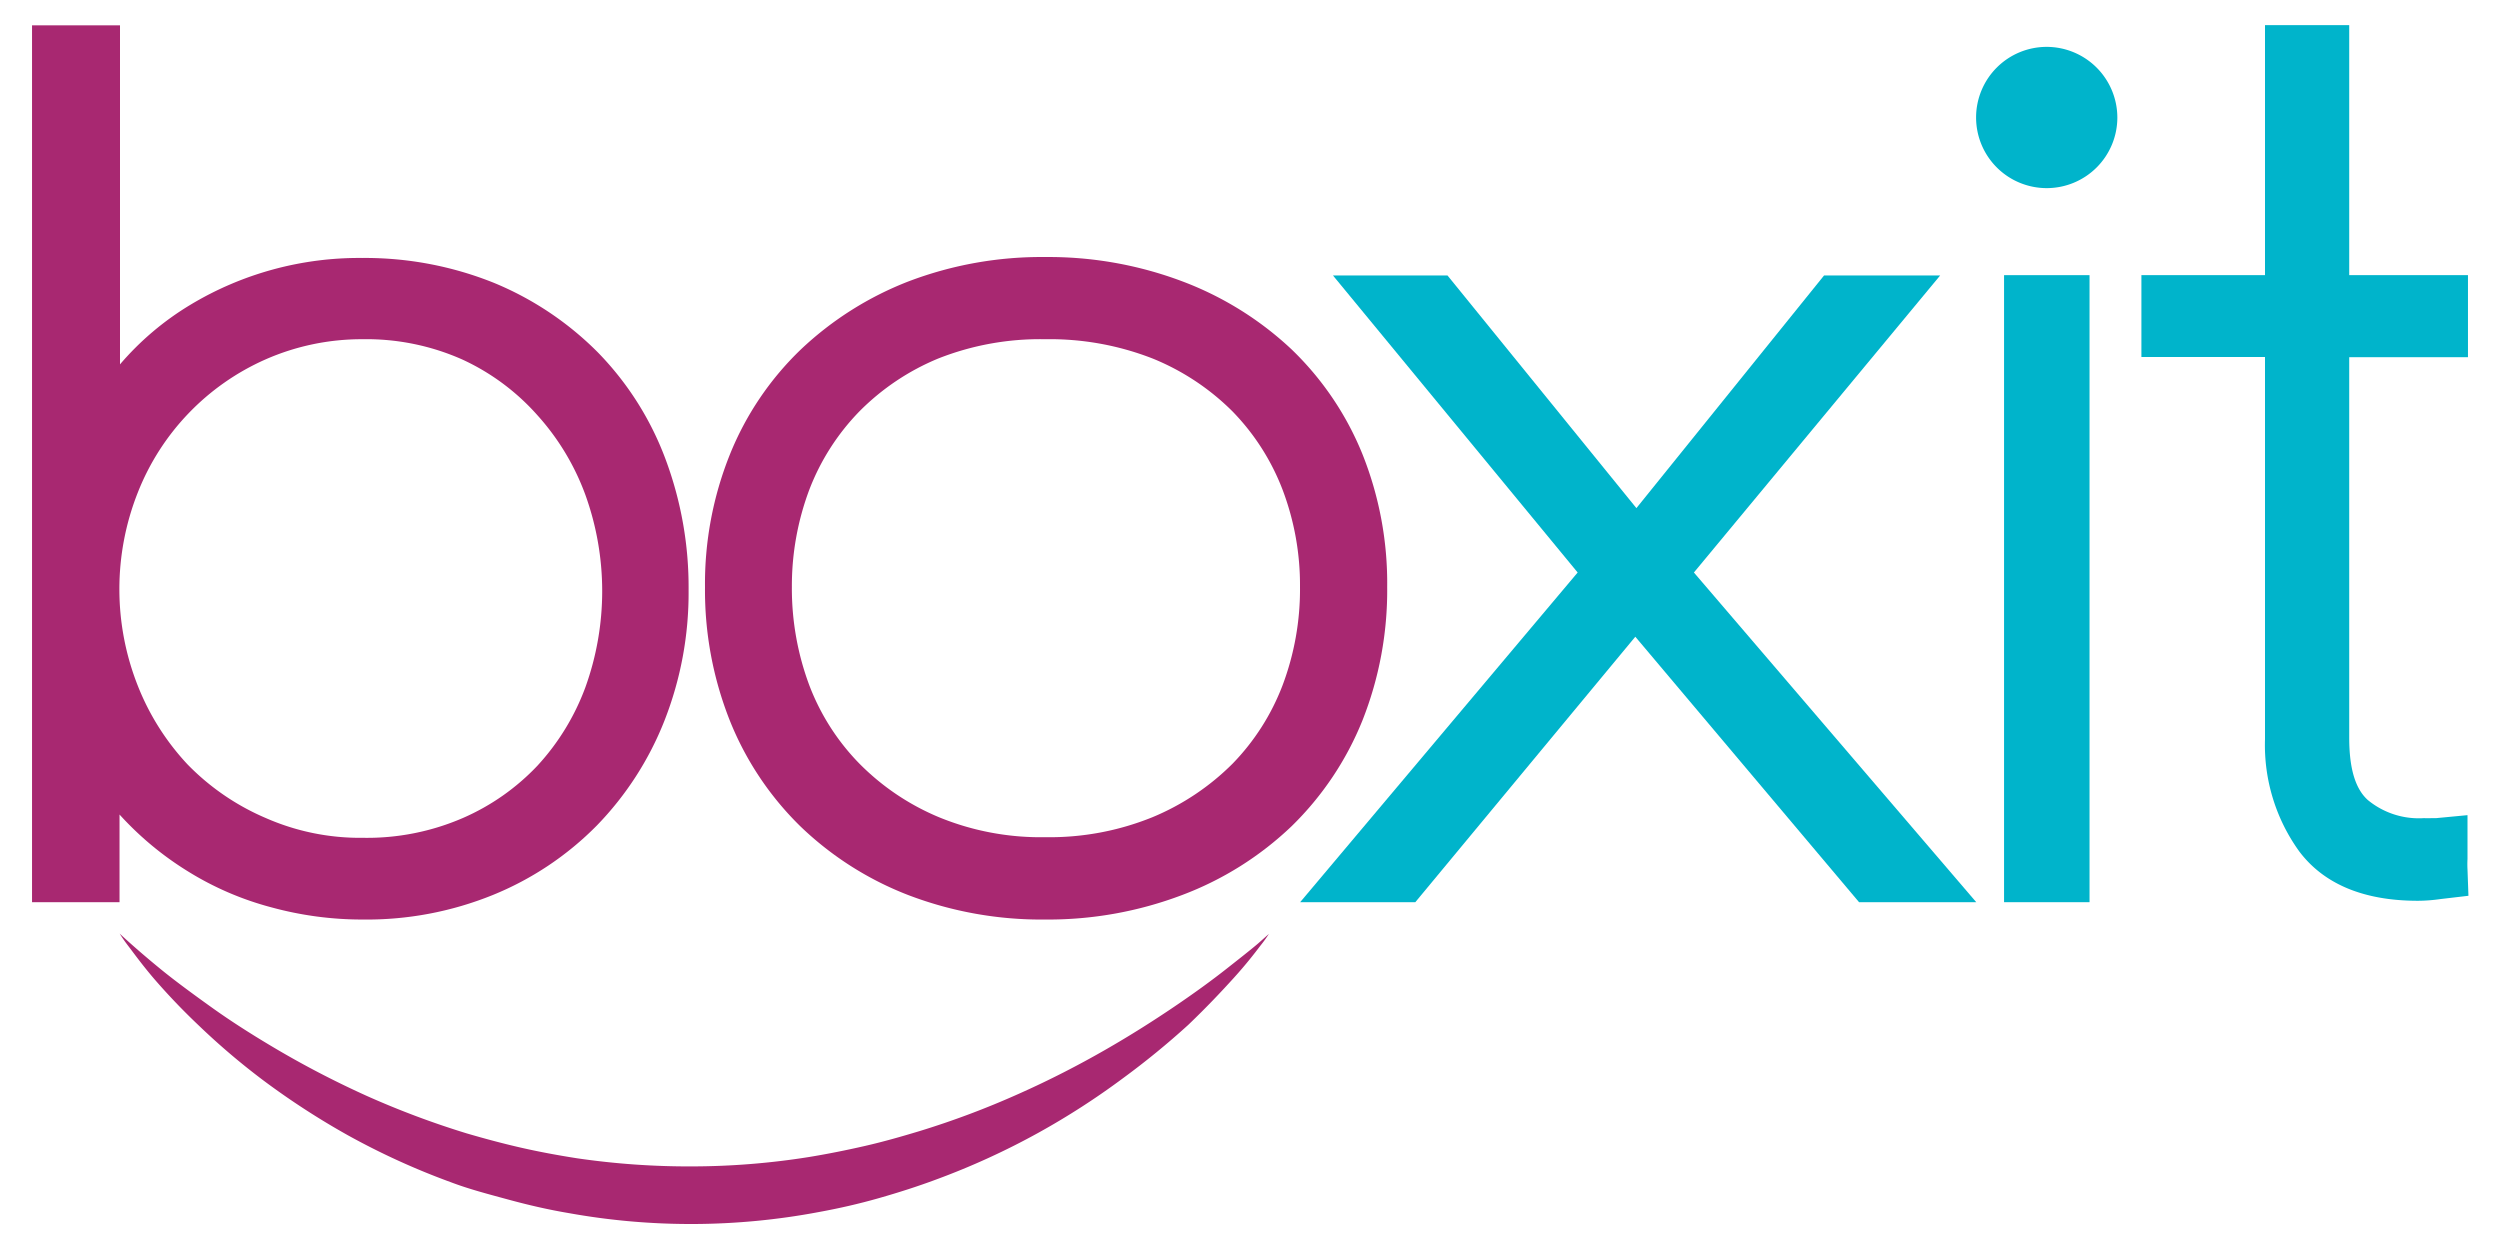 <svg id="Layer_1" data-name="Layer 1" xmlns="http://www.w3.org/2000/svg" viewBox="0 0 160 80"><defs><style>.cls-1{fill:#a82871;}.cls-2{fill:#00b4cb;}</style></defs><title>Artboard 1</title><g id="_Group_" data-name="&lt;Group&gt;"><path id="_Compound_Path_" data-name="&lt;Compound Path&gt;" class="cls-1" d="M23.2,58.85a22,22,0,0,1-5.83-.78A19.57,19.57,0,0,1,12,55.75a20.24,20.24,0,0,1-4.35-3.62v5.61H2.05V1.62H7.68v21.7a18.41,18.41,0,0,1,4.5-3.81,20.94,20.94,0,0,1,11-3,22.11,22.11,0,0,1,8.45,1.6,20.25,20.25,0,0,1,6.65,4.46,19.53,19.53,0,0,1,4.3,6.78,23.42,23.42,0,0,1,1.49,8.43,22.36,22.36,0,0,1-1.54,8.33,20.29,20.29,0,0,1-4.33,6.72,19.82,19.82,0,0,1-6.66,4.45A21.48,21.48,0,0,1,23.2,58.85Zm0-37.14A15.27,15.27,0,0,0,17,23a15.53,15.53,0,0,0-8.18,8.52,16.8,16.8,0,0,0,0,12.37A15.89,15.89,0,0,0,12,48.92,15.44,15.44,0,0,0,17,52.35a15,15,0,0,0,6.23,1.27,15.43,15.43,0,0,0,6.4-1.27A14.56,14.56,0,0,0,34.4,49a15.15,15.15,0,0,0,3.06-5,18.16,18.16,0,0,0,0-12.34,15.6,15.6,0,0,0-3.07-5.09A14.55,14.55,0,0,0,29.57,23,15.12,15.12,0,0,0,23.19,21.71Z"/><path id="_Compound_Path_2" data-name="&lt;Compound Path&gt;" class="cls-1" d="M66.89,58.85a23.85,23.85,0,0,1-8.72-1.55,20.71,20.71,0,0,1-6.93-4.4,19.7,19.7,0,0,1-4.53-6.78,22.62,22.62,0,0,1-1.59-8.54,22.2,22.2,0,0,1,1.6-8.51,19.33,19.33,0,0,1,4.53-6.7A21.13,21.13,0,0,1,58.17,18a23.93,23.93,0,0,1,8.72-1.55A24.26,24.26,0,0,1,75.65,18a21,21,0,0,1,7,4.35,19.4,19.4,0,0,1,4.54,6.7,22.23,22.23,0,0,1,1.59,8.51,22.61,22.61,0,0,1-1.58,8.54,19.77,19.77,0,0,1-4.54,6.78,20.69,20.69,0,0,1-7,4.4A24.18,24.18,0,0,1,66.89,58.85Zm0-37.14a17.74,17.74,0,0,0-6.83,1.23A15.35,15.35,0,0,0,55,26.33a14.75,14.75,0,0,0-3.2,5,17.51,17.51,0,0,0-1.12,6.23,17.71,17.71,0,0,0,1.12,6.31,14.56,14.56,0,0,0,3.2,5,15.59,15.59,0,0,0,5.09,3.43,17.12,17.12,0,0,0,6.81,1.28,17.48,17.48,0,0,0,6.86-1.28,15.82,15.82,0,0,0,5.13-3.43,14.68,14.68,0,0,0,3.19-5,17.41,17.41,0,0,0,1.12-6.31,17.21,17.21,0,0,0-1.12-6.23,14.7,14.7,0,0,0-3.2-5,15.46,15.46,0,0,0-5.1-3.38A18.08,18.08,0,0,0,66.89,21.71Z"/><polygon class="cls-2" points="108.41 36.64 124.17 17.63 116.74 17.63 104.73 32.52 92.64 17.63 85.31 17.63 100.97 36.64 83.21 57.74 90.58 57.74 104.66 40.75 118.98 57.74 126.48 57.74 108.41 36.64"/><rect class="cls-2" x="128.26" y="17.61" width="5.47" height="40.13"/><path class="cls-2" d="M157.92,55.65a6.47,6.47,0,0,1,0-.67V52.17l-2,.19-.3,0a4.26,4.26,0,0,1-.48,0,5.13,5.13,0,0,1-3.59-1.15c-.8-.71-1.2-2-1.2-4V22.86h7.6V17.61h-7.6v-16h-5.39v16l-7.91,0v5.24h7.91V47.32a11.62,11.62,0,0,0,2.2,7.18c1.58,2.09,4.13,3.15,7.58,3.15a10.45,10.45,0,0,0,1.45-.11l1.79-.21Z"/><path id="_Path_" data-name="&lt;Path&gt;" class="cls-1" d="M7.66,59.75s.24.23.69.63,1.14,1,2,1.7,2,1.54,3.26,2.44,2.77,1.86,4.42,2.82a60.44,60.44,0,0,0,5.47,2.81,55.59,55.59,0,0,0,6.38,2.39c1.13.33,2.28.64,3.46.91s2.38.49,3.59.68a49.53,49.53,0,0,0,7.41.52,48,48,0,0,0,7.43-.6c1.22-.2,2.41-.44,3.59-.71s2.33-.6,3.46-.94A54.75,54.75,0,0,0,65.21,70c2-.89,3.83-1.84,5.49-2.79s3.15-1.9,4.45-2.78,2.41-1.69,3.3-2.39,1.59-1.25,2.06-1.65l.7-.62a8.45,8.45,0,0,1-.55.76c-.37.49-.93,1.21-1.7,2.06s-1.73,1.87-2.91,3A51.07,51.07,0,0,1,71.88,69a48.21,48.21,0,0,1-5.41,3.49,47.25,47.25,0,0,1-6.56,3c-1.18.44-2.4.83-3.66,1.19s-2.53.65-3.84.89a44.12,44.12,0,0,1-16,.07c-1.31-.22-2.6-.52-3.85-.86S30,76.1,28.85,75.66a46.35,46.35,0,0,1-6.58-3,49.17,49.17,0,0,1-5.41-3.51,44.94,44.94,0,0,1-4.13-3.51,41.53,41.53,0,0,1-2.87-3C9.1,61.75,8.56,61,8.2,60.53S7.66,59.75,7.66,59.75Z"/><path class="cls-2" d="M131,3a4.52,4.52,0,1,0,4.51,4.52A4.53,4.53,0,0,0,131,3Z"/></g></svg>